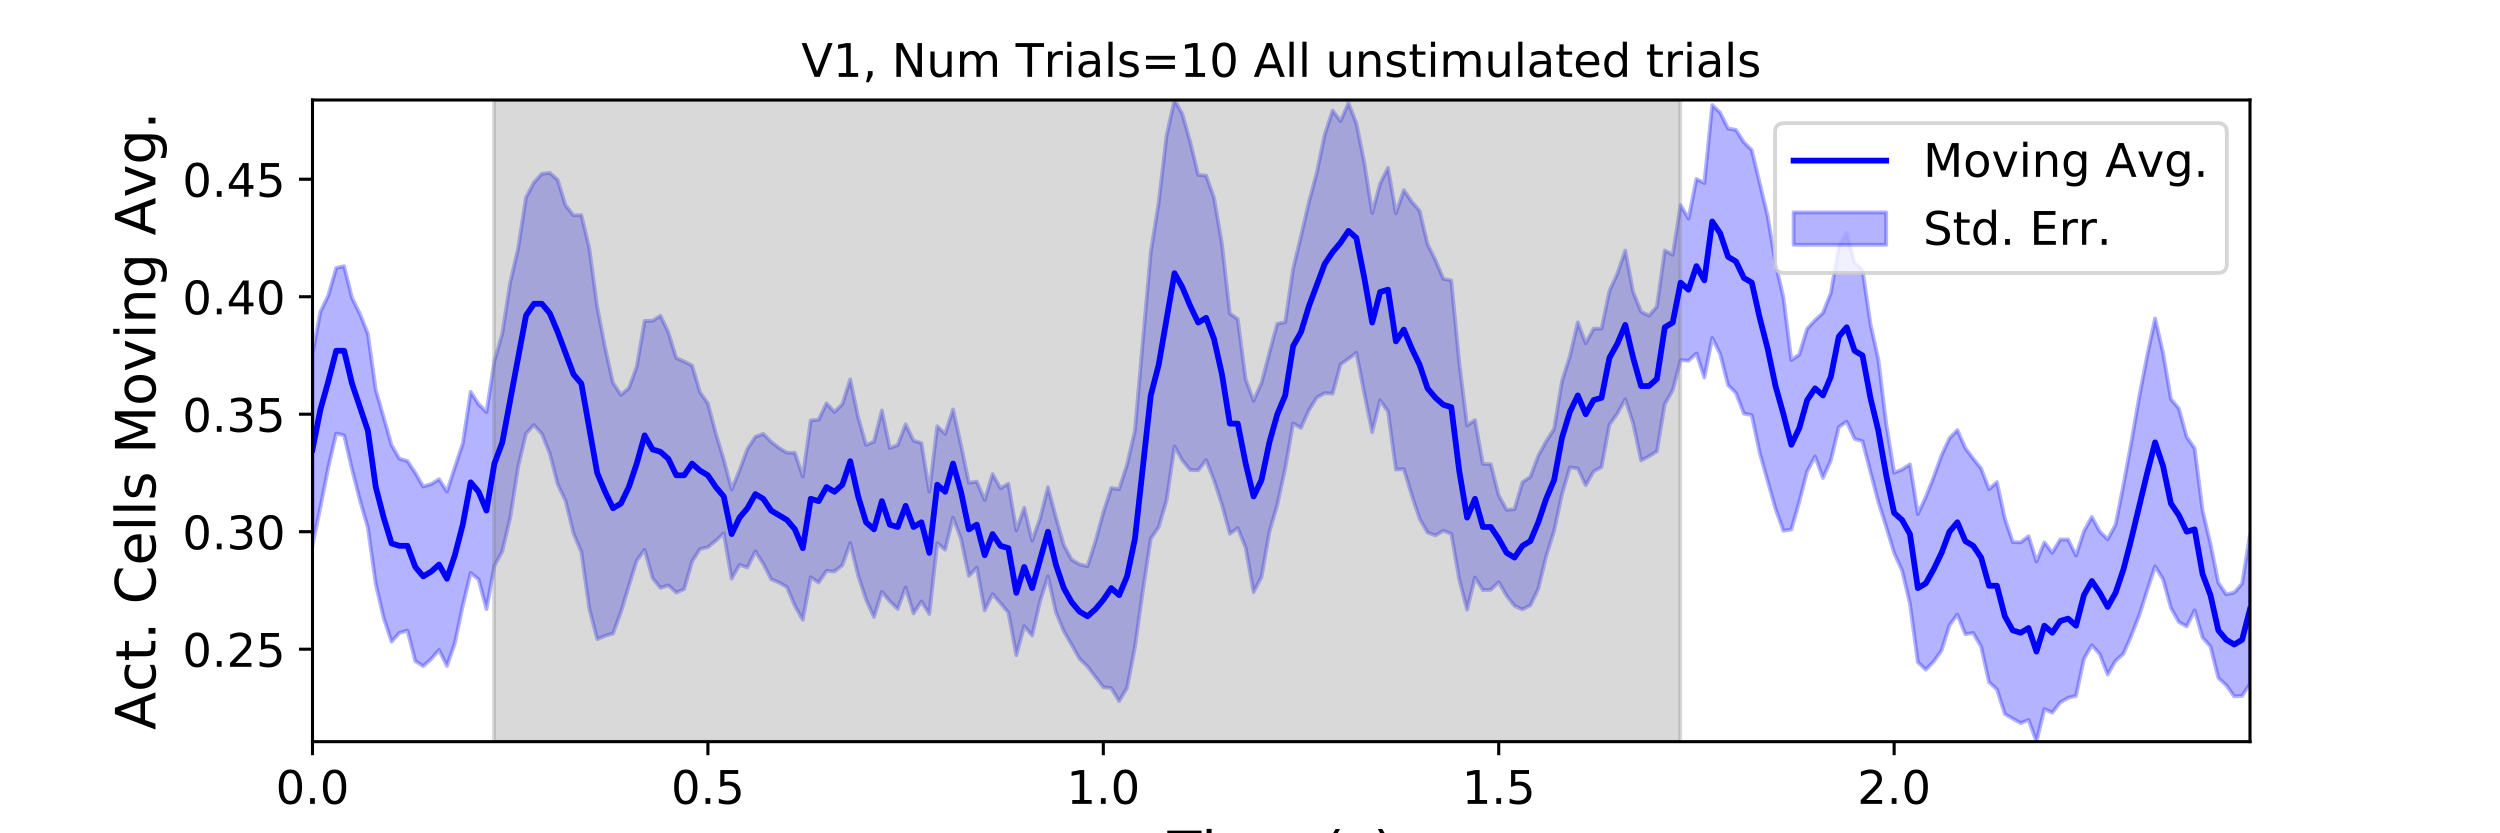 <?xml version="1.0" encoding="utf-8" standalone="no"?>
<!DOCTYPE svg PUBLIC "-//W3C//DTD SVG 1.1//EN"
  "http://www.w3.org/Graphics/SVG/1.1/DTD/svg11.dtd">
<!-- Created with matplotlib (https://matplotlib.org/) -->
<svg height="216pt" version="1.1" viewBox="0 0 648 216" width="648pt" xmlns="http://www.w3.org/2000/svg" xmlns:xlink="http://www.w3.org/1999/xlink">
 <defs>
  <style type="text/css">
*{stroke-linecap:butt;stroke-linejoin:round;}
  </style>
 </defs>
 <g id="figure_1">
  <g id="patch_1">
   <path d="M 0 216 
L 648 216 
L 648 0 
L 0 0 
z
" style="fill:#ffffff;"/>
  </g>
  <g id="axes_1">
   <g id="patch_2">
    <path d="M 81 192.24 
L 583.2 192.24 
L 583.2 25.92 
L 81 25.92 
z
" style="fill:#ffffff;"/>
   </g>
   <g id="PolyCollection_1">
    <defs>
     <path d="M 81 -124.335 
L 81 -74.666 
L 83.05 -84.509 
L 85.1 -94.898 
L 87.149 -103.633 
L 89.199 -103.154 
L 91.249 -94.341 
L 93.299 -86.314 
L 95.349 -79.245 
L 97.398 -64.577 
L 99.448 -55.836 
L 101.498 -49.669 
L 103.548 -51.964 
L 105.598 -52.547 
L 107.647 -44.649 
L 109.697 -43.33 
L 111.747 -45.152 
L 113.797 -47.523 
L 115.847 -43.391 
L 117.896 -49.302 
L 119.946 -58.98 
L 121.996 -67.503 
L 124.046 -65.812 
L 126.096 -58.12 
L 128.145 -69.318 
L 130.195 -73.115 
L 132.245 -81.786 
L 134.295 -94.931 
L 136.344 -103.608 
L 138.394 -105.849 
L 140.444 -103.57 
L 142.494 -98.465 
L 144.544 -90.517 
L 146.593 -86.181 
L 148.643 -77.789 
L 150.693 -72.895 
L 152.743 -58.276 
L 154.793 -50.348 
L 156.842 -51.188 
L 158.892 -51.792 
L 160.942 -57.318 
L 162.992 -64.124 
L 165.042 -70.712 
L 167.091 -73.485 
L 169.141 -66.148 
L 171.191 -63.626 
L 173.241 -64.282 
L 175.291 -62.405 
L 177.34 -63.297 
L 179.39 -70.447 
L 181.44 -73.704 
L 183.49 -74.162 
L 185.54 -75.854 
L 187.589 -77.756 
L 189.639 -66.003 
L 191.689 -69.589 
L 193.739 -68.913 
L 195.789 -73.078 
L 197.838 -69.87 
L 199.888 -65.856 
L 201.938 -65.004 
L 203.988 -63.803 
L 206.038 -58.953 
L 208.087 -55.344 
L 210.137 -66.395 
L 212.187 -64.983 
L 214.237 -68.042 
L 216.287 -67.863 
L 218.336 -69.495 
L 220.386 -75.233 
L 222.436 -66.804 
L 224.486 -60.562 
L 226.536 -56.06 
L 228.585 -62.589 
L 230.635 -60.16 
L 232.685 -58.165 
L 234.735 -63.74 
L 236.784 -57.009 
L 238.834 -60.105 
L 240.884 -56.854 
L 242.934 -75.198 
L 244.984 -73.517 
L 247.033 -81.812 
L 249.083 -76.384 
L 251.133 -66.719 
L 253.183 -68.844 
L 255.233 -57.782 
L 257.282 -62.01 
L 259.332 -59.629 
L 261.382 -57.215 
L 263.432 -46.181 
L 265.482 -53.704 
L 267.531 -51.286 
L 269.581 -60.122 
L 271.631 -66.626 
L 273.681 -57.347 
L 275.731 -52.393 
L 277.78 -48.879 
L 279.83 -45.226 
L 281.88 -43.272 
L 283.93 -40.556 
L 285.98 -37.886 
L 288.029 -37.635 
L 290.079 -34.254 
L 292.129 -37.688 
L 294.179 -48.284 
L 296.229 -62.872 
L 298.278 -76.412 
L 300.328 -79.366 
L 302.378 -86.348 
L 304.428 -100.283 
L 306.478 -96.643 
L 308.527 -94.165 
L 310.577 -94.116 
L 312.627 -96.736 
L 314.677 -91.534 
L 316.727 -85.199 
L 318.776 -77.655 
L 320.826 -79.123 
L 322.876 -74.047 
L 324.926 -62.514 
L 326.976 -66.443 
L 329.025 -78.09 
L 331.075 -85.173 
L 333.125 -94.543 
L 335.175 -106.257 
L 337.224 -105.09 
L 339.274 -109.7 
L 341.324 -112.96 
L 343.374 -114.111 
L 345.424 -113.972 
L 347.473 -121.591 
L 349.523 -122.998 
L 351.573 -124.563 
L 353.623 -114.052 
L 355.673 -103.973 
L 357.722 -112.228 
L 359.772 -109.351 
L 361.822 -94.297 
L 363.872 -94.404 
L 365.922 -87.656 
L 367.971 -81.502 
L 370.021 -77.974 
L 372.071 -77.218 
L 374.121 -78.418 
L 376.171 -77.641 
L 378.22 -65.879 
L 380.27 -57.963 
L 382.32 -66.304 
L 384.37 -63.039 
L 386.42 -63.13 
L 388.469 -65.123 
L 390.519 -61.555 
L 392.569 -58.957 
L 394.619 -58.045 
L 396.669 -59.084 
L 398.718 -63.387 
L 400.768 -71.81 
L 402.818 -78.355 
L 404.868 -87.877 
L 406.918 -94.821 
L 408.967 -94.583 
L 411.017 -90.223 
L 413.067 -93.793 
L 415.117 -94.955 
L 417.167 -105.916 
L 419.216 -108.759 
L 421.266 -112.505 
L 423.316 -106.239 
L 425.366 -96.65 
L 427.416 -97.718 
L 429.465 -99.015 
L 431.515 -111.267 
L 433.565 -114.834 
L 435.615 -122.651 
L 437.664 -122.503 
L 439.714 -124.398 
L 441.764 -118.152 
L 443.814 -128.399 
L 445.864 -124.264 
L 447.913 -116.184 
L 449.963 -114.126 
L 452.013 -108.797 
L 454.063 -108.396 
L 456.113 -98.647 
L 458.162 -91.357 
L 460.212 -84.136 
L 462.262 -78.415 
L 464.312 -78.757 
L 466.362 -85.892 
L 468.411 -93.793 
L 470.461 -97.695 
L 472.511 -92.117 
L 474.561 -96.707 
L 476.611 -105.304 
L 478.66 -106.702 
L 480.71 -102.242 
L 482.76 -101.63 
L 484.81 -93.735 
L 486.86 -85.898 
L 488.909 -79.451 
L 490.959 -72.654 
L 493.009 -68.158 
L 495.059 -59.517 
L 497.109 -44.377 
L 499.158 -42.407 
L 501.208 -44.517 
L 503.258 -47.405 
L 505.308 -53.942 
L 507.358 -56.714 
L 509.407 -51.625 
L 511.457 -51.931 
L 513.507 -48.395 
L 515.557 -39.164 
L 517.607 -37.305 
L 519.656 -30.919 
L 521.706 -29.717 
L 523.756 -28.56 
L 525.806 -29.395 
L 527.856 -23.76 
L 529.905 -32.216 
L 531.955 -31.265 
L 534.005 -33.924 
L 536.055 -35.135 
L 538.104 -35.628 
L 540.154 -45.19 
L 542.204 -48.768 
L 544.254 -46.436 
L 546.304 -41.17 
L 548.353 -44.711 
L 550.403 -46.558 
L 552.453 -51.271 
L 554.503 -56.543 
L 556.553 -62.977 
L 558.602 -69.204 
L 560.652 -65.864 
L 562.702 -58.433 
L 564.752 -54.761 
L 566.802 -53.637 
L 568.851 -57.79 
L 570.901 -50.745 
L 572.951 -48.42 
L 575.001 -40.274 
L 577.051 -38.38 
L 579.1 -35.497 
L 581.15 -35.618 
L 583.2 -38.744 
L 583.2 -77.422 
L 583.2 -77.422 
L 581.15 -64.712 
L 579.1 -62.396 
L 577.051 -61.95 
L 575.001 -64.928 
L 572.951 -75.055 
L 570.901 -83.694 
L 568.851 -99.793 
L 566.802 -102.728 
L 564.752 -110.131 
L 562.702 -112.55 
L 560.652 -124.609 
L 558.602 -133.451 
L 556.553 -123.842 
L 554.503 -113.222 
L 552.453 -101.44 
L 550.403 -90.317 
L 548.353 -79.983 
L 546.304 -76.214 
L 544.254 -78.257 
L 542.204 -82.015 
L 540.154 -78.285 
L 538.104 -72.01 
L 536.055 -76.158 
L 534.005 -76.151 
L 531.955 -72.72 
L 529.905 -75.422 
L 527.856 -70.479 
L 525.806 -77.026 
L 523.756 -75.425 
L 521.706 -75.485 
L 519.656 -81.592 
L 517.607 -91.043 
L 515.557 -89.184 
L 513.507 -94.571 
L 511.457 -97.125 
L 509.407 -99.868 
L 507.358 -104.524 
L 505.308 -102.424 
L 503.258 -97.997 
L 501.208 -92.358 
L 499.158 -87.159 
L 497.109 -82.752 
L 495.059 -95.63 
L 493.009 -94.298 
L 490.959 -93.456 
L 488.909 -106.15 
L 486.86 -122.848 
L 484.81 -132.065 
L 482.76 -146.097 
L 480.71 -147.921 
L 478.66 -155.643 
L 476.611 -152.169 
L 474.561 -140.057 
L 472.511 -134.902 
L 470.461 -132.978 
L 468.411 -130.789 
L 466.362 -124.073 
L 464.312 -122.68 
L 462.262 -138.858 
L 460.212 -147.756 
L 458.162 -160.025 
L 456.113 -168.571 
L 454.063 -177.094 
L 452.013 -179.13 
L 449.963 -182.327 
L 447.913 -182.706 
L 445.864 -186.808 
L 443.814 -188.763 
L 441.764 -168.556 
L 439.714 -169.619 
L 437.664 -159.333 
L 435.615 -162.839 
L 433.565 -149.948 
L 431.515 -151.078 
L 429.465 -136.531 
L 427.416 -134.173 
L 425.366 -135.241 
L 423.316 -140.269 
L 421.266 -151.058 
L 419.216 -145.059 
L 417.167 -140.593 
L 415.117 -130.846 
L 413.067 -130.789 
L 411.017 -127.051 
L 408.967 -132.436 
L 406.918 -123.671 
L 404.868 -117.214 
L 402.818 -104.809 
L 400.768 -101.609 
L 398.718 -97.851 
L 396.669 -92.409 
L 394.619 -91.012 
L 392.569 -84.008 
L 390.519 -83.847 
L 388.469 -87.588 
L 386.42 -95.671 
L 384.37 -95.762 
L 382.32 -107.115 
L 380.27 -105.711 
L 378.22 -122.158 
L 376.171 -143.287 
L 374.121 -143.728 
L 372.071 -148.583 
L 370.021 -152.699 
L 367.971 -161.353 
L 365.922 -163.726 
L 363.872 -166.722 
L 361.822 -160.739 
L 359.772 -172.485 
L 357.722 -168.39 
L 355.673 -160.809 
L 353.623 -173.874 
L 351.573 -184.072 
L 349.523 -189.291 
L 347.473 -184.608 
L 345.424 -187.354 
L 343.374 -181.125 
L 341.324 -171.311 
L 339.274 -163.608 
L 337.224 -154.819 
L 335.175 -146.343 
L 333.125 -132.475 
L 331.075 -132.1 
L 329.025 -124.565 
L 326.976 -116.722 
L 324.926 -112.123 
L 322.876 -117.645 
L 320.826 -133.278 
L 318.776 -134.745 
L 316.727 -152.783 
L 314.677 -164.721 
L 312.627 -170.482 
L 310.577 -170.665 
L 308.527 -179.143 
L 306.478 -186.411 
L 304.428 -190.08 
L 302.378 -180.87 
L 300.328 -163.489 
L 298.278 -150.606 
L 296.229 -127.602 
L 294.179 -104.427 
L 292.129 -95.533 
L 290.079 -89.221 
L 288.029 -89.495 
L 285.98 -83.153 
L 283.93 -75.61 
L 281.88 -69.239 
L 279.83 -69.722 
L 277.78 -70.941 
L 275.731 -74.736 
L 273.681 -81.964 
L 271.631 -89.739 
L 269.581 -81.625 
L 267.531 -75.843 
L 265.482 -84.389 
L 263.432 -78.512 
L 261.382 -90.623 
L 259.332 -89.428 
L 257.282 -93.137 
L 255.233 -86.402 
L 253.183 -91.176 
L 251.133 -90.865 
L 249.083 -100.69 
L 247.033 -109.88 
L 244.984 -103.557 
L 242.934 -105.53 
L 240.884 -88.548 
L 238.834 -101.133 
L 236.784 -101.793 
L 234.735 -106.025 
L 232.685 -100.637 
L 230.635 -99.86 
L 228.585 -109.612 
L 226.536 -101.523 
L 224.486 -100.676 
L 222.436 -107.834 
L 220.386 -117.677 
L 218.336 -111.234 
L 216.287 -109.211 
L 214.237 -111.469 
L 212.187 -107.218 
L 210.137 -107.024 
L 208.087 -92.494 
L 206.038 -98.63 
L 203.988 -98.653 
L 201.938 -99.889 
L 199.888 -101.473 
L 197.838 -103.549 
L 195.789 -102.777 
L 193.739 -99.634 
L 191.689 -94.085 
L 189.639 -89.144 
L 187.589 -96.882 
L 185.54 -103.656 
L 183.49 -111.439 
L 181.44 -114.333 
L 179.39 -121.245 
L 177.34 -122.304 
L 175.291 -123.196 
L 173.241 -129.846 
L 171.191 -134.157 
L 169.141 -132.853 
L 167.091 -132.825 
L 165.042 -120.98 
L 162.992 -115.386 
L 160.942 -113.665 
L 158.892 -116.755 
L 156.842 -125.885 
L 154.793 -136.472 
L 152.743 -151.689 
L 150.693 -160.214 
L 148.643 -160.193 
L 146.593 -162.764 
L 144.544 -169.392 
L 142.494 -171.189 
L 140.444 -170.956 
L 138.394 -168.677 
L 136.344 -164.827 
L 134.295 -151.578 
L 132.245 -142.796 
L 130.195 -129.541 
L 128.145 -122.373 
L 126.096 -109.209 
L 124.046 -111.262 
L 121.996 -114.444 
L 119.946 -101.039 
L 117.896 -94.881 
L 115.847 -88.611 
L 113.797 -91.788 
L 111.747 -90.505 
L 109.697 -89.89 
L 107.647 -93.444 
L 105.598 -96.509 
L 103.548 -97.092 
L 101.498 -100.606 
L 99.448 -107.838 
L 97.398 -114.934 
L 95.349 -129.502 
L 93.299 -134.614 
L 91.249 -138.768 
L 89.199 -147.009 
L 87.149 -146.53 
L 85.1 -139.43 
L 83.05 -135.2 
L 81 -124.335 
z
" id="m6123914585" style="stroke:#0000ff;stroke-opacity:0.3;"/>
    </defs>
    <g clip-path="url(#p9b2ca87ccb)">
     <use style="fill:#0000ff;fill-opacity:0.3;stroke:#0000ff;stroke-opacity:0.3;" x="0" xlink:href="#m6123914585" y="216"/>
    </g>
   </g>
   <g id="PolyCollection_2">
    <defs>
     <path d="M 128.043 -23.76 
L 128.043 -190.08 
L 435.512 -190.08 
L 435.512 -23.76 
L 435.512 -23.76 
L 128.043 -23.76 
z
" id="m58522f9a73" style="stroke:#808080;stroke-opacity:0.3;"/>
    </defs>
    <g clip-path="url(#p9b2ca87ccb)">
     <use style="fill:#808080;fill-opacity:0.3;stroke:#808080;stroke-opacity:0.3;" x="0" xlink:href="#m58522f9a73" y="216"/>
    </g>
   </g>
   <g id="matplotlib.axis_1">
    <g id="xtick_1">
     <g id="line2d_1">
      <defs>
       <path d="M 0 0 
L 0 3.5 
" id="mbc375a1f25" style="stroke:#000000;stroke-width:0.8;"/>
      </defs>
      <g>
       <use style="stroke:#000000;stroke-width:0.8;" x="81" xlink:href="#mbc375a1f25" y="192.24"/>
      </g>
     </g>
     <g id="text_1">
      <!-- 0.0 -->
      <defs>
       <path d="M 31.781 66.406 
Q 24.172 66.406 20.328 58.906 
Q 16.5 51.422 16.5 36.375 
Q 16.5 21.391 20.328 13.891 
Q 24.172 6.391 31.781 6.391 
Q 39.453 6.391 43.281 13.891 
Q 47.125 21.391 47.125 36.375 
Q 47.125 51.422 43.281 58.906 
Q 39.453 66.406 31.781 66.406 
z
M 31.781 74.219 
Q 44.047 74.219 50.516 64.516 
Q 56.984 54.828 56.984 36.375 
Q 56.984 17.969 50.516 8.266 
Q 44.047 -1.422 31.781 -1.422 
Q 19.531 -1.422 13.062 8.266 
Q 6.594 17.969 6.594 36.375 
Q 6.594 54.828 13.062 64.516 
Q 19.531 74.219 31.781 74.219 
z
" id="DejaVuSans-48"/>
       <path d="M 10.688 12.406 
L 21 12.406 
L 21 0 
L 10.688 0 
z
" id="DejaVuSans-46"/>
      </defs>
      <g transform="translate(71.458 208.358)scale(0.12 -0.12)">
       <use xlink:href="#DejaVuSans-48"/>
       <use x="63.623" xlink:href="#DejaVuSans-46"/>
       <use x="95.41" xlink:href="#DejaVuSans-48"/>
      </g>
     </g>
    </g>
    <g id="xtick_2">
     <g id="line2d_2">
      <g>
       <use style="stroke:#000000;stroke-width:0.8;" x="183.49" xlink:href="#mbc375a1f25" y="192.24"/>
      </g>
     </g>
     <g id="text_2">
      <!-- 0.5 -->
      <defs>
       <path d="M 10.797 72.906 
L 49.516 72.906 
L 49.516 64.594 
L 19.828 64.594 
L 19.828 46.734 
Q 21.969 47.469 24.109 47.828 
Q 26.266 48.188 28.422 48.188 
Q 40.625 48.188 47.75 41.5 
Q 54.891 34.812 54.891 23.391 
Q 54.891 11.625 47.562 5.094 
Q 40.234 -1.422 26.906 -1.422 
Q 22.312 -1.422 17.547 -0.641 
Q 12.797 0.141 7.719 1.703 
L 7.719 11.625 
Q 12.109 9.234 16.797 8.062 
Q 21.484 6.891 26.703 6.891 
Q 35.156 6.891 40.078 11.328 
Q 45.016 15.766 45.016 23.391 
Q 45.016 31 40.078 35.438 
Q 35.156 39.891 26.703 39.891 
Q 22.75 39.891 18.812 39.016 
Q 14.891 38.141 10.797 36.281 
z
" id="DejaVuSans-53"/>
      </defs>
      <g transform="translate(173.948 208.358)scale(0.12 -0.12)">
       <use xlink:href="#DejaVuSans-48"/>
       <use x="63.623" xlink:href="#DejaVuSans-46"/>
       <use x="95.41" xlink:href="#DejaVuSans-53"/>
      </g>
     </g>
    </g>
    <g id="xtick_3">
     <g id="line2d_3">
      <g>
       <use style="stroke:#000000;stroke-width:0.8;" x="285.98" xlink:href="#mbc375a1f25" y="192.24"/>
      </g>
     </g>
     <g id="text_3">
      <!-- 1.0 -->
      <defs>
       <path d="M 12.406 8.297 
L 28.516 8.297 
L 28.516 63.922 
L 10.984 60.406 
L 10.984 69.391 
L 28.422 72.906 
L 38.281 72.906 
L 38.281 8.297 
L 54.391 8.297 
L 54.391 0 
L 12.406 0 
z
" id="DejaVuSans-49"/>
      </defs>
      <g transform="translate(276.438 208.358)scale(0.12 -0.12)">
       <use xlink:href="#DejaVuSans-49"/>
       <use x="63.623" xlink:href="#DejaVuSans-46"/>
       <use x="95.41" xlink:href="#DejaVuSans-48"/>
      </g>
     </g>
    </g>
    <g id="xtick_4">
     <g id="line2d_4">
      <g>
       <use style="stroke:#000000;stroke-width:0.8;" x="388.469" xlink:href="#mbc375a1f25" y="192.24"/>
      </g>
     </g>
     <g id="text_4">
      <!-- 1.5 -->
      <g transform="translate(378.928 208.358)scale(0.12 -0.12)">
       <use xlink:href="#DejaVuSans-49"/>
       <use x="63.623" xlink:href="#DejaVuSans-46"/>
       <use x="95.41" xlink:href="#DejaVuSans-53"/>
      </g>
     </g>
    </g>
    <g id="xtick_5">
     <g id="line2d_5">
      <g>
       <use style="stroke:#000000;stroke-width:0.8;" x="490.959" xlink:href="#mbc375a1f25" y="192.24"/>
      </g>
     </g>
     <g id="text_5">
      <!-- 2.0 -->
      <defs>
       <path d="M 19.188 8.297 
L 53.609 8.297 
L 53.609 0 
L 7.328 0 
L 7.328 8.297 
Q 12.938 14.109 22.625 23.891 
Q 32.328 33.688 34.812 36.531 
Q 39.547 41.844 41.422 45.531 
Q 43.312 49.219 43.312 52.781 
Q 43.312 58.594 39.234 62.25 
Q 35.156 65.922 28.609 65.922 
Q 23.969 65.922 18.812 64.312 
Q 13.672 62.703 7.812 59.422 
L 7.812 69.391 
Q 13.766 71.781 18.938 73 
Q 24.125 74.219 28.422 74.219 
Q 39.75 74.219 46.484 68.547 
Q 53.219 62.891 53.219 53.422 
Q 53.219 48.922 51.531 44.891 
Q 49.859 40.875 45.406 35.406 
Q 44.188 33.984 37.641 27.219 
Q 31.109 20.453 19.188 8.297 
z
" id="DejaVuSans-50"/>
      </defs>
      <g transform="translate(481.417 208.358)scale(0.12 -0.12)">
       <use xlink:href="#DejaVuSans-50"/>
       <use x="63.623" xlink:href="#DejaVuSans-46"/>
       <use x="95.41" xlink:href="#DejaVuSans-48"/>
      </g>
     </g>
    </g>
    <g id="text_6">
     <!-- Time (s) -->
     <defs>
      <path d="M -0.297 72.906 
L 61.375 72.906 
L 61.375 64.594 
L 35.5 64.594 
L 35.5 0 
L 25.594 0 
L 25.594 64.594 
L -0.297 64.594 
z
" id="DejaVuSans-84"/>
      <path d="M 9.422 54.688 
L 18.406 54.688 
L 18.406 0 
L 9.422 0 
z
M 9.422 75.984 
L 18.406 75.984 
L 18.406 64.594 
L 9.422 64.594 
z
" id="DejaVuSans-105"/>
      <path d="M 52 44.188 
Q 55.375 50.25 60.062 53.125 
Q 64.75 56 71.094 56 
Q 79.641 56 84.281 50.016 
Q 88.922 44.047 88.922 33.016 
L 88.922 0 
L 79.891 0 
L 79.891 32.719 
Q 79.891 40.578 77.094 44.375 
Q 74.312 48.188 68.609 48.188 
Q 61.625 48.188 57.562 43.547 
Q 53.516 38.922 53.516 30.906 
L 53.516 0 
L 44.484 0 
L 44.484 32.719 
Q 44.484 40.625 41.703 44.406 
Q 38.922 48.188 33.109 48.188 
Q 26.219 48.188 22.156 43.531 
Q 18.109 38.875 18.109 30.906 
L 18.109 0 
L 9.078 0 
L 9.078 54.688 
L 18.109 54.688 
L 18.109 46.188 
Q 21.188 51.219 25.484 53.609 
Q 29.781 56 35.688 56 
Q 41.656 56 45.828 52.969 
Q 50 49.953 52 44.188 
z
" id="DejaVuSans-109"/>
      <path d="M 56.203 29.594 
L 56.203 25.203 
L 14.891 25.203 
Q 15.484 15.922 20.484 11.062 
Q 25.484 6.203 34.422 6.203 
Q 39.594 6.203 44.453 7.469 
Q 49.312 8.734 54.109 11.281 
L 54.109 2.781 
Q 49.266 0.734 44.188 -0.344 
Q 39.109 -1.422 33.891 -1.422 
Q 20.797 -1.422 13.156 6.188 
Q 5.516 13.812 5.516 26.812 
Q 5.516 40.234 12.766 48.109 
Q 20.016 56 32.328 56 
Q 43.359 56 49.781 48.891 
Q 56.203 41.797 56.203 29.594 
z
M 47.219 32.234 
Q 47.125 39.594 43.094 43.984 
Q 39.062 48.391 32.422 48.391 
Q 24.906 48.391 20.391 44.141 
Q 15.875 39.891 15.188 32.172 
z
" id="DejaVuSans-101"/>
      <path id="DejaVuSans-32"/>
      <path d="M 31 75.875 
Q 24.469 64.656 21.281 53.656 
Q 18.109 42.672 18.109 31.391 
Q 18.109 20.125 21.312 9.062 
Q 24.516 -2 31 -13.188 
L 23.188 -13.188 
Q 15.875 -1.703 12.234 9.375 
Q 8.594 20.453 8.594 31.391 
Q 8.594 42.281 12.203 53.312 
Q 15.828 64.359 23.188 75.875 
z
" id="DejaVuSans-40"/>
      <path d="M 44.281 53.078 
L 44.281 44.578 
Q 40.484 46.531 36.375 47.5 
Q 32.281 48.484 27.875 48.484 
Q 21.188 48.484 17.844 46.438 
Q 14.5 44.391 14.5 40.281 
Q 14.5 37.156 16.891 35.375 
Q 19.281 33.594 26.516 31.984 
L 29.594 31.297 
Q 39.156 29.25 43.188 25.516 
Q 47.219 21.781 47.219 15.094 
Q 47.219 7.469 41.188 3.016 
Q 35.156 -1.422 24.609 -1.422 
Q 20.219 -1.422 15.453 -0.562 
Q 10.688 0.297 5.422 2 
L 5.422 11.281 
Q 10.406 8.688 15.234 7.391 
Q 20.062 6.109 24.812 6.109 
Q 31.156 6.109 34.562 8.281 
Q 37.984 10.453 37.984 14.406 
Q 37.984 18.062 35.516 20.016 
Q 33.062 21.969 24.703 23.781 
L 21.578 24.516 
Q 13.234 26.266 9.516 29.906 
Q 5.812 33.547 5.812 39.891 
Q 5.812 47.609 11.281 51.797 
Q 16.75 56 26.812 56 
Q 31.781 56 36.172 55.266 
Q 40.578 54.547 44.281 53.078 
z
" id="DejaVuSans-115"/>
      <path d="M 8.016 75.875 
L 15.828 75.875 
Q 23.141 64.359 26.781 53.312 
Q 30.422 42.281 30.422 31.391 
Q 30.422 20.453 26.781 9.375 
Q 23.141 -1.703 15.828 -13.188 
L 8.016 -13.188 
Q 14.5 -2 17.703 9.062 
Q 20.906 20.125 20.906 31.391 
Q 20.906 42.672 17.703 53.656 
Q 14.5 64.656 8.016 75.875 
z
" id="DejaVuSans-41"/>
     </defs>
     <g transform="translate(302.605 225.796)scale(0.144 -0.144)">
      <use xlink:href="#DejaVuSans-84"/>
      <use x="61.037" xlink:href="#DejaVuSans-105"/>
      <use x="88.82" xlink:href="#DejaVuSans-109"/>
      <use x="186.232" xlink:href="#DejaVuSans-101"/>
      <use x="247.756" xlink:href="#DejaVuSans-32"/>
      <use x="279.543" xlink:href="#DejaVuSans-40"/>
      <use x="318.557" xlink:href="#DejaVuSans-115"/>
      <use x="370.656" xlink:href="#DejaVuSans-41"/>
     </g>
    </g>
   </g>
   <g id="matplotlib.axis_2">
    <g id="ytick_1">
     <g id="line2d_6">
      <defs>
       <path d="M 0 0 
L -3.5 0 
" id="m9c8047fb19" style="stroke:#000000;stroke-width:0.8;"/>
      </defs>
      <g>
       <use style="stroke:#000000;stroke-width:0.8;" x="81" xlink:href="#m9c8047fb19" y="168.271"/>
      </g>
     </g>
     <g id="text_7">
      <!-- 0.25 -->
      <g transform="translate(47.281 172.83)scale(0.12 -0.12)">
       <use xlink:href="#DejaVuSans-48"/>
       <use x="63.623" xlink:href="#DejaVuSans-46"/>
       <use x="95.41" xlink:href="#DejaVuSans-50"/>
       <use x="159.033" xlink:href="#DejaVuSans-53"/>
      </g>
     </g>
    </g>
    <g id="ytick_2">
     <g id="line2d_7">
      <g>
       <use style="stroke:#000000;stroke-width:0.8;" x="81" xlink:href="#m9c8047fb19" y="137.817"/>
      </g>
     </g>
     <g id="text_8">
      <!-- 0.30 -->
      <defs>
       <path d="M 40.578 39.312 
Q 47.656 37.797 51.625 33 
Q 55.609 28.219 55.609 21.188 
Q 55.609 10.406 48.188 4.484 
Q 40.766 -1.422 27.094 -1.422 
Q 22.516 -1.422 17.656 -0.516 
Q 12.797 0.391 7.625 2.203 
L 7.625 11.719 
Q 11.719 9.328 16.594 8.109 
Q 21.484 6.891 26.812 6.891 
Q 36.078 6.891 40.938 10.547 
Q 45.797 14.203 45.797 21.188 
Q 45.797 27.641 41.281 31.266 
Q 36.766 34.906 28.719 34.906 
L 20.219 34.906 
L 20.219 43.016 
L 29.109 43.016 
Q 36.375 43.016 40.234 45.922 
Q 44.094 48.828 44.094 54.297 
Q 44.094 59.906 40.109 62.906 
Q 36.141 65.922 28.719 65.922 
Q 24.656 65.922 20.016 65.031 
Q 15.375 64.156 9.812 62.312 
L 9.812 71.094 
Q 15.438 72.656 20.344 73.438 
Q 25.25 74.219 29.594 74.219 
Q 40.828 74.219 47.359 69.109 
Q 53.906 64.016 53.906 55.328 
Q 53.906 49.266 50.438 45.094 
Q 46.969 40.922 40.578 39.312 
z
" id="DejaVuSans-51"/>
      </defs>
      <g transform="translate(47.281 142.376)scale(0.12 -0.12)">
       <use xlink:href="#DejaVuSans-48"/>
       <use x="63.623" xlink:href="#DejaVuSans-46"/>
       <use x="95.41" xlink:href="#DejaVuSans-51"/>
       <use x="159.033" xlink:href="#DejaVuSans-48"/>
      </g>
     </g>
    </g>
    <g id="ytick_3">
     <g id="line2d_8">
      <g>
       <use style="stroke:#000000;stroke-width:0.8;" x="81" xlink:href="#m9c8047fb19" y="107.363"/>
      </g>
     </g>
     <g id="text_9">
      <!-- 0.35 -->
      <g transform="translate(47.281 111.922)scale(0.12 -0.12)">
       <use xlink:href="#DejaVuSans-48"/>
       <use x="63.623" xlink:href="#DejaVuSans-46"/>
       <use x="95.41" xlink:href="#DejaVuSans-51"/>
       <use x="159.033" xlink:href="#DejaVuSans-53"/>
      </g>
     </g>
    </g>
    <g id="ytick_4">
     <g id="line2d_9">
      <g>
       <use style="stroke:#000000;stroke-width:0.8;" x="81" xlink:href="#m9c8047fb19" y="76.909"/>
      </g>
     </g>
     <g id="text_10">
      <!-- 0.40 -->
      <defs>
       <path d="M 37.797 64.312 
L 12.891 25.391 
L 37.797 25.391 
z
M 35.203 72.906 
L 47.609 72.906 
L 47.609 25.391 
L 58.016 25.391 
L 58.016 17.188 
L 47.609 17.188 
L 47.609 0 
L 37.797 0 
L 37.797 17.188 
L 4.891 17.188 
L 4.891 26.703 
z
" id="DejaVuSans-52"/>
      </defs>
      <g transform="translate(47.281 81.469)scale(0.12 -0.12)">
       <use xlink:href="#DejaVuSans-48"/>
       <use x="63.623" xlink:href="#DejaVuSans-46"/>
       <use x="95.41" xlink:href="#DejaVuSans-52"/>
       <use x="159.033" xlink:href="#DejaVuSans-48"/>
      </g>
     </g>
    </g>
    <g id="ytick_5">
     <g id="line2d_10">
      <g>
       <use style="stroke:#000000;stroke-width:0.8;" x="81" xlink:href="#m9c8047fb19" y="46.456"/>
      </g>
     </g>
     <g id="text_11">
      <!-- 0.45 -->
      <g transform="translate(47.281 51.015)scale(0.12 -0.12)">
       <use xlink:href="#DejaVuSans-48"/>
       <use x="63.623" xlink:href="#DejaVuSans-46"/>
       <use x="95.41" xlink:href="#DejaVuSans-52"/>
       <use x="159.033" xlink:href="#DejaVuSans-53"/>
      </g>
     </g>
    </g>
    <g id="text_12">
     <!-- Act. Cells Moving Avg. -->
     <defs>
      <path d="M 34.188 63.188 
L 20.797 26.906 
L 47.609 26.906 
z
M 28.609 72.906 
L 39.797 72.906 
L 67.578 0 
L 57.328 0 
L 50.688 18.703 
L 17.828 18.703 
L 11.188 0 
L 0.781 0 
z
" id="DejaVuSans-65"/>
      <path d="M 48.781 52.594 
L 48.781 44.188 
Q 44.969 46.297 41.141 47.344 
Q 37.312 48.391 33.406 48.391 
Q 24.656 48.391 19.812 42.844 
Q 14.984 37.312 14.984 27.297 
Q 14.984 17.281 19.812 11.734 
Q 24.656 6.203 33.406 6.203 
Q 37.312 6.203 41.141 7.25 
Q 44.969 8.297 48.781 10.406 
L 48.781 2.094 
Q 45.016 0.344 40.984 -0.531 
Q 36.969 -1.422 32.422 -1.422 
Q 20.062 -1.422 12.781 6.344 
Q 5.516 14.109 5.516 27.297 
Q 5.516 40.672 12.859 48.328 
Q 20.219 56 33.016 56 
Q 37.156 56 41.109 55.141 
Q 45.062 54.297 48.781 52.594 
z
" id="DejaVuSans-99"/>
      <path d="M 18.312 70.219 
L 18.312 54.688 
L 36.812 54.688 
L 36.812 47.703 
L 18.312 47.703 
L 18.312 18.016 
Q 18.312 11.328 20.141 9.422 
Q 21.969 7.516 27.594 7.516 
L 36.812 7.516 
L 36.812 0 
L 27.594 0 
Q 17.188 0 13.234 3.875 
Q 9.281 7.766 9.281 18.016 
L 9.281 47.703 
L 2.688 47.703 
L 2.688 54.688 
L 9.281 54.688 
L 9.281 70.219 
z
" id="DejaVuSans-116"/>
      <path d="M 64.406 67.281 
L 64.406 56.891 
Q 59.422 61.531 53.781 63.812 
Q 48.141 66.109 41.797 66.109 
Q 29.297 66.109 22.656 58.469 
Q 16.016 50.828 16.016 36.375 
Q 16.016 21.969 22.656 14.328 
Q 29.297 6.688 41.797 6.688 
Q 48.141 6.688 53.781 8.984 
Q 59.422 11.281 64.406 15.922 
L 64.406 5.609 
Q 59.234 2.094 53.438 0.328 
Q 47.656 -1.422 41.219 -1.422 
Q 24.656 -1.422 15.125 8.703 
Q 5.609 18.844 5.609 36.375 
Q 5.609 53.953 15.125 64.078 
Q 24.656 74.219 41.219 74.219 
Q 47.75 74.219 53.531 72.484 
Q 59.328 70.75 64.406 67.281 
z
" id="DejaVuSans-67"/>
      <path d="M 9.422 75.984 
L 18.406 75.984 
L 18.406 0 
L 9.422 0 
z
" id="DejaVuSans-108"/>
      <path d="M 9.812 72.906 
L 24.516 72.906 
L 43.109 23.297 
L 61.812 72.906 
L 76.516 72.906 
L 76.516 0 
L 66.891 0 
L 66.891 64.016 
L 48.094 14.016 
L 38.188 14.016 
L 19.391 64.016 
L 19.391 0 
L 9.812 0 
z
" id="DejaVuSans-77"/>
      <path d="M 30.609 48.391 
Q 23.391 48.391 19.188 42.75 
Q 14.984 37.109 14.984 27.297 
Q 14.984 17.484 19.156 11.844 
Q 23.344 6.203 30.609 6.203 
Q 37.797 6.203 41.984 11.859 
Q 46.188 17.531 46.188 27.297 
Q 46.188 37.016 41.984 42.703 
Q 37.797 48.391 30.609 48.391 
z
M 30.609 56 
Q 42.328 56 49.016 48.375 
Q 55.719 40.766 55.719 27.297 
Q 55.719 13.875 49.016 6.219 
Q 42.328 -1.422 30.609 -1.422 
Q 18.844 -1.422 12.172 6.219 
Q 5.516 13.875 5.516 27.297 
Q 5.516 40.766 12.172 48.375 
Q 18.844 56 30.609 56 
z
" id="DejaVuSans-111"/>
      <path d="M 2.984 54.688 
L 12.5 54.688 
L 29.594 8.797 
L 46.688 54.688 
L 56.203 54.688 
L 35.688 0 
L 23.484 0 
z
" id="DejaVuSans-118"/>
      <path d="M 54.891 33.016 
L 54.891 0 
L 45.906 0 
L 45.906 32.719 
Q 45.906 40.484 42.875 44.328 
Q 39.844 48.188 33.797 48.188 
Q 26.516 48.188 22.312 43.547 
Q 18.109 38.922 18.109 30.906 
L 18.109 0 
L 9.078 0 
L 9.078 54.688 
L 18.109 54.688 
L 18.109 46.188 
Q 21.344 51.125 25.703 53.562 
Q 30.078 56 35.797 56 
Q 45.219 56 50.047 50.172 
Q 54.891 44.344 54.891 33.016 
z
" id="DejaVuSans-110"/>
      <path d="M 45.406 27.984 
Q 45.406 37.75 41.375 43.109 
Q 37.359 48.484 30.078 48.484 
Q 22.859 48.484 18.828 43.109 
Q 14.797 37.75 14.797 27.984 
Q 14.797 18.266 18.828 12.891 
Q 22.859 7.516 30.078 7.516 
Q 37.359 7.516 41.375 12.891 
Q 45.406 18.266 45.406 27.984 
z
M 54.391 6.781 
Q 54.391 -7.172 48.188 -13.984 
Q 42 -20.797 29.203 -20.797 
Q 24.469 -20.797 20.266 -20.094 
Q 16.062 -19.391 12.109 -17.922 
L 12.109 -9.188 
Q 16.062 -11.328 19.922 -12.344 
Q 23.781 -13.375 27.781 -13.375 
Q 36.625 -13.375 41.016 -8.766 
Q 45.406 -4.156 45.406 5.172 
L 45.406 9.625 
Q 42.625 4.781 38.281 2.391 
Q 33.938 0 27.875 0 
Q 17.828 0 11.672 7.656 
Q 5.516 15.328 5.516 27.984 
Q 5.516 40.672 11.672 48.328 
Q 17.828 56 27.875 56 
Q 33.938 56 38.281 53.609 
Q 42.625 51.219 45.406 46.391 
L 45.406 54.688 
L 54.391 54.688 
z
" id="DejaVuSans-103"/>
     </defs>
     <g transform="translate(40.286 189.201)rotate(-90)scale(0.144 -0.144)">
      <use xlink:href="#DejaVuSans-65"/>
      <use x="68.393" xlink:href="#DejaVuSans-99"/>
      <use x="123.373" xlink:href="#DejaVuSans-116"/>
      <use x="162.582" xlink:href="#DejaVuSans-46"/>
      <use x="194.369" xlink:href="#DejaVuSans-32"/>
      <use x="226.156" xlink:href="#DejaVuSans-67"/>
      <use x="295.98" xlink:href="#DejaVuSans-101"/>
      <use x="357.504" xlink:href="#DejaVuSans-108"/>
      <use x="385.287" xlink:href="#DejaVuSans-108"/>
      <use x="413.07" xlink:href="#DejaVuSans-115"/>
      <use x="465.17" xlink:href="#DejaVuSans-32"/>
      <use x="496.957" xlink:href="#DejaVuSans-77"/>
      <use x="583.236" xlink:href="#DejaVuSans-111"/>
      <use x="644.418" xlink:href="#DejaVuSans-118"/>
      <use x="703.598" xlink:href="#DejaVuSans-105"/>
      <use x="731.381" xlink:href="#DejaVuSans-110"/>
      <use x="794.76" xlink:href="#DejaVuSans-103"/>
      <use x="858.236" xlink:href="#DejaVuSans-32"/>
      <use x="890.023" xlink:href="#DejaVuSans-65"/>
      <use x="958.354" xlink:href="#DejaVuSans-118"/>
      <use x="1017.533" xlink:href="#DejaVuSans-103"/>
      <use x="1081.01" xlink:href="#DejaVuSans-46"/>
     </g>
    </g>
   </g>
   <g id="line2d_11">
    <path clip-path="url(#p9b2ca87ccb)" d="M 81 116.5 
L 83.05 106.145 
L 85.1 98.836 
L 87.149 90.918 
L 89.199 90.918 
L 91.249 99.445 
L 95.349 111.627 
L 97.398 126.245 
L 99.448 134.163 
L 101.498 140.863 
L 103.548 141.472 
L 105.598 141.472 
L 107.647 146.954 
L 109.697 149.39 
L 111.747 148.172 
L 113.797 146.344 
L 115.847 149.999 
L 117.896 143.908 
L 119.946 135.99 
L 121.996 125.027 
L 124.046 127.463 
L 126.096 132.336 
L 128.145 120.154 
L 130.195 114.672 
L 136.344 81.782 
L 138.394 78.737 
L 140.444 78.737 
L 142.494 81.173 
L 144.544 86.046 
L 148.643 97.009 
L 150.693 99.445 
L 154.793 122.59 
L 156.842 127.463 
L 158.892 131.727 
L 160.942 130.508 
L 162.992 126.245 
L 165.042 120.154 
L 167.091 112.845 
L 169.141 116.5 
L 171.191 117.109 
L 173.241 118.936 
L 175.291 123.199 
L 177.34 123.199 
L 179.39 120.154 
L 181.44 121.981 
L 183.49 123.199 
L 185.54 126.245 
L 187.589 128.681 
L 189.639 138.426 
L 191.689 134.163 
L 193.739 131.727 
L 195.789 128.072 
L 197.838 129.29 
L 199.888 132.336 
L 203.988 134.772 
L 206.038 137.208 
L 208.087 142.081 
L 210.137 129.29 
L 212.187 129.899 
L 214.237 126.245 
L 216.287 127.463 
L 218.336 125.636 
L 220.386 119.545 
L 222.436 128.681 
L 224.486 135.381 
L 226.536 137.208 
L 228.585 129.899 
L 230.635 135.99 
L 232.685 136.599 
L 234.735 131.118 
L 236.784 136.599 
L 238.834 135.381 
L 240.884 143.299 
L 242.934 125.636 
L 244.984 127.463 
L 247.033 120.154 
L 249.083 127.463 
L 251.133 137.208 
L 253.183 135.99 
L 255.233 143.908 
L 257.282 138.426 
L 259.332 141.472 
L 261.382 142.081 
L 263.432 153.653 
L 265.482 146.954 
L 267.531 152.435 
L 271.631 137.817 
L 273.681 146.344 
L 275.731 152.435 
L 277.78 156.09 
L 279.83 158.526 
L 281.88 159.744 
L 283.93 157.917 
L 285.98 155.481 
L 288.029 152.435 
L 290.079 154.263 
L 292.129 149.39 
L 294.179 139.645 
L 298.278 102.491 
L 300.328 94.573 
L 304.428 70.819 
L 306.478 74.473 
L 308.527 79.346 
L 310.577 83.609 
L 312.627 82.391 
L 314.677 87.873 
L 316.727 97.009 
L 318.776 109.8 
L 320.826 109.8 
L 322.876 120.154 
L 324.926 128.681 
L 326.976 124.418 
L 329.025 114.672 
L 331.075 107.363 
L 333.125 102.491 
L 335.175 89.7 
L 337.224 86.046 
L 339.274 79.346 
L 343.374 68.382 
L 345.424 65.337 
L 347.473 62.901 
L 349.523 59.855 
L 351.573 61.682 
L 353.623 72.037 
L 355.673 83.609 
L 357.722 75.691 
L 359.772 75.082 
L 361.822 88.482 
L 363.872 85.437 
L 365.922 90.309 
L 367.971 94.573 
L 370.021 100.664 
L 372.071 103.1 
L 374.121 104.927 
L 376.171 105.536 
L 378.22 121.981 
L 380.27 134.163 
L 382.32 129.29 
L 384.37 136.599 
L 386.42 136.599 
L 388.469 139.645 
L 390.519 143.299 
L 392.569 144.517 
L 394.619 141.472 
L 396.669 140.254 
L 398.718 135.381 
L 400.768 129.29 
L 402.818 124.418 
L 404.868 113.454 
L 406.918 106.754 
L 408.967 102.491 
L 411.017 107.363 
L 413.067 103.709 
L 415.117 103.1 
L 417.167 92.746 
L 419.216 89.091 
L 421.266 84.218 
L 423.316 92.746 
L 425.366 100.054 
L 427.416 100.054 
L 429.465 98.227 
L 431.515 84.827 
L 433.565 83.609 
L 435.615 73.255 
L 437.664 75.082 
L 439.714 68.991 
L 441.764 72.646 
L 443.814 57.419 
L 445.864 60.464 
L 447.913 66.555 
L 449.963 67.773 
L 452.013 72.037 
L 454.063 73.255 
L 456.113 82.391 
L 458.162 90.309 
L 460.212 100.054 
L 462.262 107.363 
L 464.312 115.281 
L 466.362 111.018 
L 468.411 103.709 
L 470.461 100.664 
L 472.511 102.491 
L 474.561 97.618 
L 476.611 87.264 
L 478.66 84.827 
L 480.71 90.918 
L 482.76 92.136 
L 484.81 103.1 
L 486.86 111.627 
L 488.909 123.199 
L 490.959 132.945 
L 493.009 134.772 
L 495.059 138.426 
L 497.109 152.435 
L 499.158 151.217 
L 501.208 147.563 
L 503.258 143.299 
L 505.308 137.817 
L 507.358 135.381 
L 509.407 140.254 
L 511.457 141.472 
L 513.507 144.517 
L 515.557 151.826 
L 517.607 151.826 
L 519.656 159.744 
L 521.706 163.399 
L 523.756 164.008 
L 525.806 162.79 
L 527.856 168.88 
L 529.905 162.181 
L 531.955 164.008 
L 534.005 160.962 
L 536.055 160.353 
L 538.104 162.181 
L 540.154 154.263 
L 542.204 150.608 
L 544.254 153.653 
L 546.304 157.308 
L 548.353 153.653 
L 550.403 147.563 
L 552.453 139.645 
L 556.553 122.59 
L 558.602 114.672 
L 560.652 120.763 
L 562.702 130.508 
L 564.752 133.554 
L 566.802 137.817 
L 568.851 137.208 
L 570.901 148.781 
L 572.951 154.263 
L 575.001 163.399 
L 577.051 165.835 
L 579.1 167.053 
L 581.15 165.835 
L 583.2 157.917 
L 583.2 157.917 
" style="fill:none;stroke:#0000ff;stroke-linecap:square;stroke-width:1.5;"/>
   </g>
   <g id="patch_3">
    <path d="M 81 192.24 
L 81 25.92 
" style="fill:none;stroke:#000000;stroke-linecap:square;stroke-linejoin:miter;stroke-width:0.8;"/>
   </g>
   <g id="patch_4">
    <path d="M 583.2 192.24 
L 583.2 25.92 
" style="fill:none;stroke:#000000;stroke-linecap:square;stroke-linejoin:miter;stroke-width:0.8;"/>
   </g>
   <g id="patch_5">
    <path d="M 81 192.24 
L 583.2 192.24 
" style="fill:none;stroke:#000000;stroke-linecap:square;stroke-linejoin:miter;stroke-width:0.8;"/>
   </g>
   <g id="patch_6">
    <path d="M 81 25.92 
L 583.2 25.92 
" style="fill:none;stroke:#000000;stroke-linecap:square;stroke-linejoin:miter;stroke-width:0.8;"/>
   </g>
   <g id="text_13">
    <!-- V1, Num Trials=10 All unstimulated trials -->
    <defs>
     <path d="M 28.609 0 
L 0.781 72.906 
L 11.078 72.906 
L 34.188 11.531 
L 57.328 72.906 
L 67.578 72.906 
L 39.797 0 
z
" id="DejaVuSans-86"/>
     <path d="M 11.719 12.406 
L 22.016 12.406 
L 22.016 4 
L 14.016 -11.625 
L 7.719 -11.625 
L 11.719 4 
z
" id="DejaVuSans-44"/>
     <path d="M 9.812 72.906 
L 23.094 72.906 
L 55.422 11.922 
L 55.422 72.906 
L 64.984 72.906 
L 64.984 0 
L 51.703 0 
L 19.391 60.984 
L 19.391 0 
L 9.812 0 
z
" id="DejaVuSans-78"/>
     <path d="M 8.5 21.578 
L 8.5 54.688 
L 17.484 54.688 
L 17.484 21.922 
Q 17.484 14.156 20.5 10.266 
Q 23.531 6.391 29.594 6.391 
Q 36.859 6.391 41.078 11.031 
Q 45.312 15.672 45.312 23.688 
L 45.312 54.688 
L 54.297 54.688 
L 54.297 0 
L 45.312 0 
L 45.312 8.406 
Q 42.047 3.422 37.719 1 
Q 33.406 -1.422 27.688 -1.422 
Q 18.266 -1.422 13.375 4.438 
Q 8.5 10.297 8.5 21.578 
z
M 31.109 56 
z
" id="DejaVuSans-117"/>
     <path d="M 41.109 46.297 
Q 39.594 47.172 37.812 47.578 
Q 36.031 48 33.891 48 
Q 26.266 48 22.188 43.047 
Q 18.109 38.094 18.109 28.812 
L 18.109 0 
L 9.078 0 
L 9.078 54.688 
L 18.109 54.688 
L 18.109 46.188 
Q 20.953 51.172 25.484 53.578 
Q 30.031 56 36.531 56 
Q 37.453 56 38.578 55.875 
Q 39.703 55.766 41.062 55.516 
z
" id="DejaVuSans-114"/>
     <path d="M 34.281 27.484 
Q 23.391 27.484 19.188 25 
Q 14.984 22.516 14.984 16.5 
Q 14.984 11.719 18.141 8.906 
Q 21.297 6.109 26.703 6.109 
Q 34.188 6.109 38.703 11.406 
Q 43.219 16.703 43.219 25.484 
L 43.219 27.484 
z
M 52.203 31.203 
L 52.203 0 
L 43.219 0 
L 43.219 8.297 
Q 40.141 3.328 35.547 0.953 
Q 30.953 -1.422 24.312 -1.422 
Q 15.922 -1.422 10.953 3.297 
Q 6 8.016 6 15.922 
Q 6 25.141 12.172 29.828 
Q 18.359 34.516 30.609 34.516 
L 43.219 34.516 
L 43.219 35.406 
Q 43.219 41.609 39.141 45 
Q 35.062 48.391 27.688 48.391 
Q 23 48.391 18.547 47.266 
Q 14.109 46.141 10.016 43.891 
L 10.016 52.203 
Q 14.938 54.109 19.578 55.047 
Q 24.219 56 28.609 56 
Q 40.484 56 46.344 49.844 
Q 52.203 43.703 52.203 31.203 
z
" id="DejaVuSans-97"/>
     <path d="M 10.594 45.406 
L 73.188 45.406 
L 73.188 37.203 
L 10.594 37.203 
z
M 10.594 25.484 
L 73.188 25.484 
L 73.188 17.188 
L 10.594 17.188 
z
" id="DejaVuSans-61"/>
     <path d="M 45.406 46.391 
L 45.406 75.984 
L 54.391 75.984 
L 54.391 0 
L 45.406 0 
L 45.406 8.203 
Q 42.578 3.328 38.25 0.953 
Q 33.938 -1.422 27.875 -1.422 
Q 17.969 -1.422 11.734 6.484 
Q 5.516 14.406 5.516 27.297 
Q 5.516 40.188 11.734 48.094 
Q 17.969 56 27.875 56 
Q 33.938 56 38.25 53.625 
Q 42.578 51.266 45.406 46.391 
z
M 14.797 27.297 
Q 14.797 17.391 18.875 11.75 
Q 22.953 6.109 30.078 6.109 
Q 37.203 6.109 41.297 11.75 
Q 45.406 17.391 45.406 27.297 
Q 45.406 37.203 41.297 42.844 
Q 37.203 48.484 30.078 48.484 
Q 22.953 48.484 18.875 42.844 
Q 14.797 37.203 14.797 27.297 
z
" id="DejaVuSans-100"/>
    </defs>
    <g transform="translate(207.697 19.92)scale(0.12 -0.12)">
     <use xlink:href="#DejaVuSans-86"/>
     <use x="68.408" xlink:href="#DejaVuSans-49"/>
     <use x="132.031" xlink:href="#DejaVuSans-44"/>
     <use x="163.818" xlink:href="#DejaVuSans-32"/>
     <use x="195.605" xlink:href="#DejaVuSans-78"/>
     <use x="270.41" xlink:href="#DejaVuSans-117"/>
     <use x="333.789" xlink:href="#DejaVuSans-109"/>
     <use x="431.201" xlink:href="#DejaVuSans-32"/>
     <use x="462.988" xlink:href="#DejaVuSans-84"/>
     <use x="523.854" xlink:href="#DejaVuSans-114"/>
     <use x="564.967" xlink:href="#DejaVuSans-105"/>
     <use x="592.75" xlink:href="#DejaVuSans-97"/>
     <use x="654.029" xlink:href="#DejaVuSans-108"/>
     <use x="681.812" xlink:href="#DejaVuSans-115"/>
     <use x="733.912" xlink:href="#DejaVuSans-61"/>
     <use x="817.701" xlink:href="#DejaVuSans-49"/>
     <use x="881.324" xlink:href="#DejaVuSans-48"/>
     <use x="944.947" xlink:href="#DejaVuSans-32"/>
     <use x="976.734" xlink:href="#DejaVuSans-65"/>
     <use x="1045.143" xlink:href="#DejaVuSans-108"/>
     <use x="1072.926" xlink:href="#DejaVuSans-108"/>
     <use x="1100.709" xlink:href="#DejaVuSans-32"/>
     <use x="1132.496" xlink:href="#DejaVuSans-117"/>
     <use x="1195.875" xlink:href="#DejaVuSans-110"/>
     <use x="1259.254" xlink:href="#DejaVuSans-115"/>
     <use x="1311.354" xlink:href="#DejaVuSans-116"/>
     <use x="1350.562" xlink:href="#DejaVuSans-105"/>
     <use x="1378.346" xlink:href="#DejaVuSans-109"/>
     <use x="1475.758" xlink:href="#DejaVuSans-117"/>
     <use x="1539.137" xlink:href="#DejaVuSans-108"/>
     <use x="1566.92" xlink:href="#DejaVuSans-97"/>
     <use x="1628.199" xlink:href="#DejaVuSans-116"/>
     <use x="1667.408" xlink:href="#DejaVuSans-101"/>
     <use x="1728.932" xlink:href="#DejaVuSans-100"/>
     <use x="1792.408" xlink:href="#DejaVuSans-32"/>
     <use x="1824.195" xlink:href="#DejaVuSans-116"/>
     <use x="1863.404" xlink:href="#DejaVuSans-114"/>
     <use x="1904.518" xlink:href="#DejaVuSans-105"/>
     <use x="1932.301" xlink:href="#DejaVuSans-97"/>
     <use x="1993.58" xlink:href="#DejaVuSans-108"/>
     <use x="2021.363" xlink:href="#DejaVuSans-115"/>
    </g>
   </g>
   <g id="legend_1">
    <g id="patch_7">
     <path d="M 462.497 70.748 
L 574.8 70.748 
Q 577.2 70.748 577.2 68.347 
L 577.2 34.32 
Q 577.2 31.92 574.8 31.92 
L 462.497 31.92 
Q 460.097 31.92 460.097 34.32 
L 460.097 68.347 
Q 460.097 70.748 462.497 70.748 
z
" style="fill:#ffffff;opacity:0.8;stroke:#cccccc;stroke-linejoin:miter;"/>
    </g>
    <g id="line2d_12">
     <path d="M 464.897 41.638 
L 488.897 41.638 
" style="fill:none;stroke:#0000ff;stroke-linecap:square;stroke-width:1.5;"/>
    </g>
    <g id="line2d_13"/>
    <g id="text_14">
     <!-- Moving Avg. -->
     <g transform="translate(498.497 45.838)scale(0.12 -0.12)">
      <use xlink:href="#DejaVuSans-77"/>
      <use x="86.279" xlink:href="#DejaVuSans-111"/>
      <use x="147.461" xlink:href="#DejaVuSans-118"/>
      <use x="206.641" xlink:href="#DejaVuSans-105"/>
      <use x="234.424" xlink:href="#DejaVuSans-110"/>
      <use x="297.803" xlink:href="#DejaVuSans-103"/>
      <use x="361.279" xlink:href="#DejaVuSans-32"/>
      <use x="393.066" xlink:href="#DejaVuSans-65"/>
      <use x="461.396" xlink:href="#DejaVuSans-118"/>
      <use x="520.576" xlink:href="#DejaVuSans-103"/>
      <use x="584.053" xlink:href="#DejaVuSans-46"/>
     </g>
    </g>
    <g id="patch_8">
     <path d="M 464.897 63.452 
L 488.897 63.452 
L 488.897 55.052 
L 464.897 55.052 
z
" style="fill:#0000ff;opacity:0.3;stroke:#0000ff;stroke-linejoin:miter;"/>
    </g>
    <g id="text_15">
     <!-- Std. Err. -->
     <defs>
      <path d="M 53.516 70.516 
L 53.516 60.891 
Q 47.906 63.578 42.922 64.891 
Q 37.938 66.219 33.297 66.219 
Q 25.25 66.219 20.875 63.094 
Q 16.5 59.969 16.5 54.203 
Q 16.5 49.359 19.406 46.891 
Q 22.312 44.438 30.422 42.922 
L 36.375 41.703 
Q 47.406 39.594 52.656 34.297 
Q 57.906 29 57.906 20.125 
Q 57.906 9.516 50.797 4.047 
Q 43.703 -1.422 29.984 -1.422 
Q 24.812 -1.422 18.969 -0.25 
Q 13.141 0.922 6.891 3.219 
L 6.891 13.375 
Q 12.891 10.016 18.656 8.297 
Q 24.422 6.594 29.984 6.594 
Q 38.422 6.594 43.016 9.906 
Q 47.609 13.234 47.609 19.391 
Q 47.609 24.75 44.312 27.781 
Q 41.016 30.812 33.5 32.328 
L 27.484 33.5 
Q 16.453 35.688 11.516 40.375 
Q 6.594 45.062 6.594 53.422 
Q 6.594 63.094 13.406 68.656 
Q 20.219 74.219 32.172 74.219 
Q 37.312 74.219 42.625 73.281 
Q 47.953 72.359 53.516 70.516 
z
" id="DejaVuSans-83"/>
      <path d="M 9.812 72.906 
L 55.906 72.906 
L 55.906 64.594 
L 19.672 64.594 
L 19.672 43.016 
L 54.391 43.016 
L 54.391 34.719 
L 19.672 34.719 
L 19.672 8.297 
L 56.781 8.297 
L 56.781 0 
L 9.812 0 
z
" id="DejaVuSans-69"/>
     </defs>
     <g transform="translate(498.497 63.452)scale(0.12 -0.12)">
      <use xlink:href="#DejaVuSans-83"/>
      <use x="63.477" xlink:href="#DejaVuSans-116"/>
      <use x="102.686" xlink:href="#DejaVuSans-100"/>
      <use x="166.162" xlink:href="#DejaVuSans-46"/>
      <use x="197.949" xlink:href="#DejaVuSans-32"/>
      <use x="229.736" xlink:href="#DejaVuSans-69"/>
      <use x="292.92" xlink:href="#DejaVuSans-114"/>
      <use x="334.018" xlink:href="#DejaVuSans-114"/>
      <use x="374.99" xlink:href="#DejaVuSans-46"/>
     </g>
    </g>
   </g>
  </g>
 </g>
 <defs>
  <clipPath id="p9b2ca87ccb">
   <rect height="166.32" width="502.2" x="81" y="25.92"/>
  </clipPath>
 </defs>
</svg>
